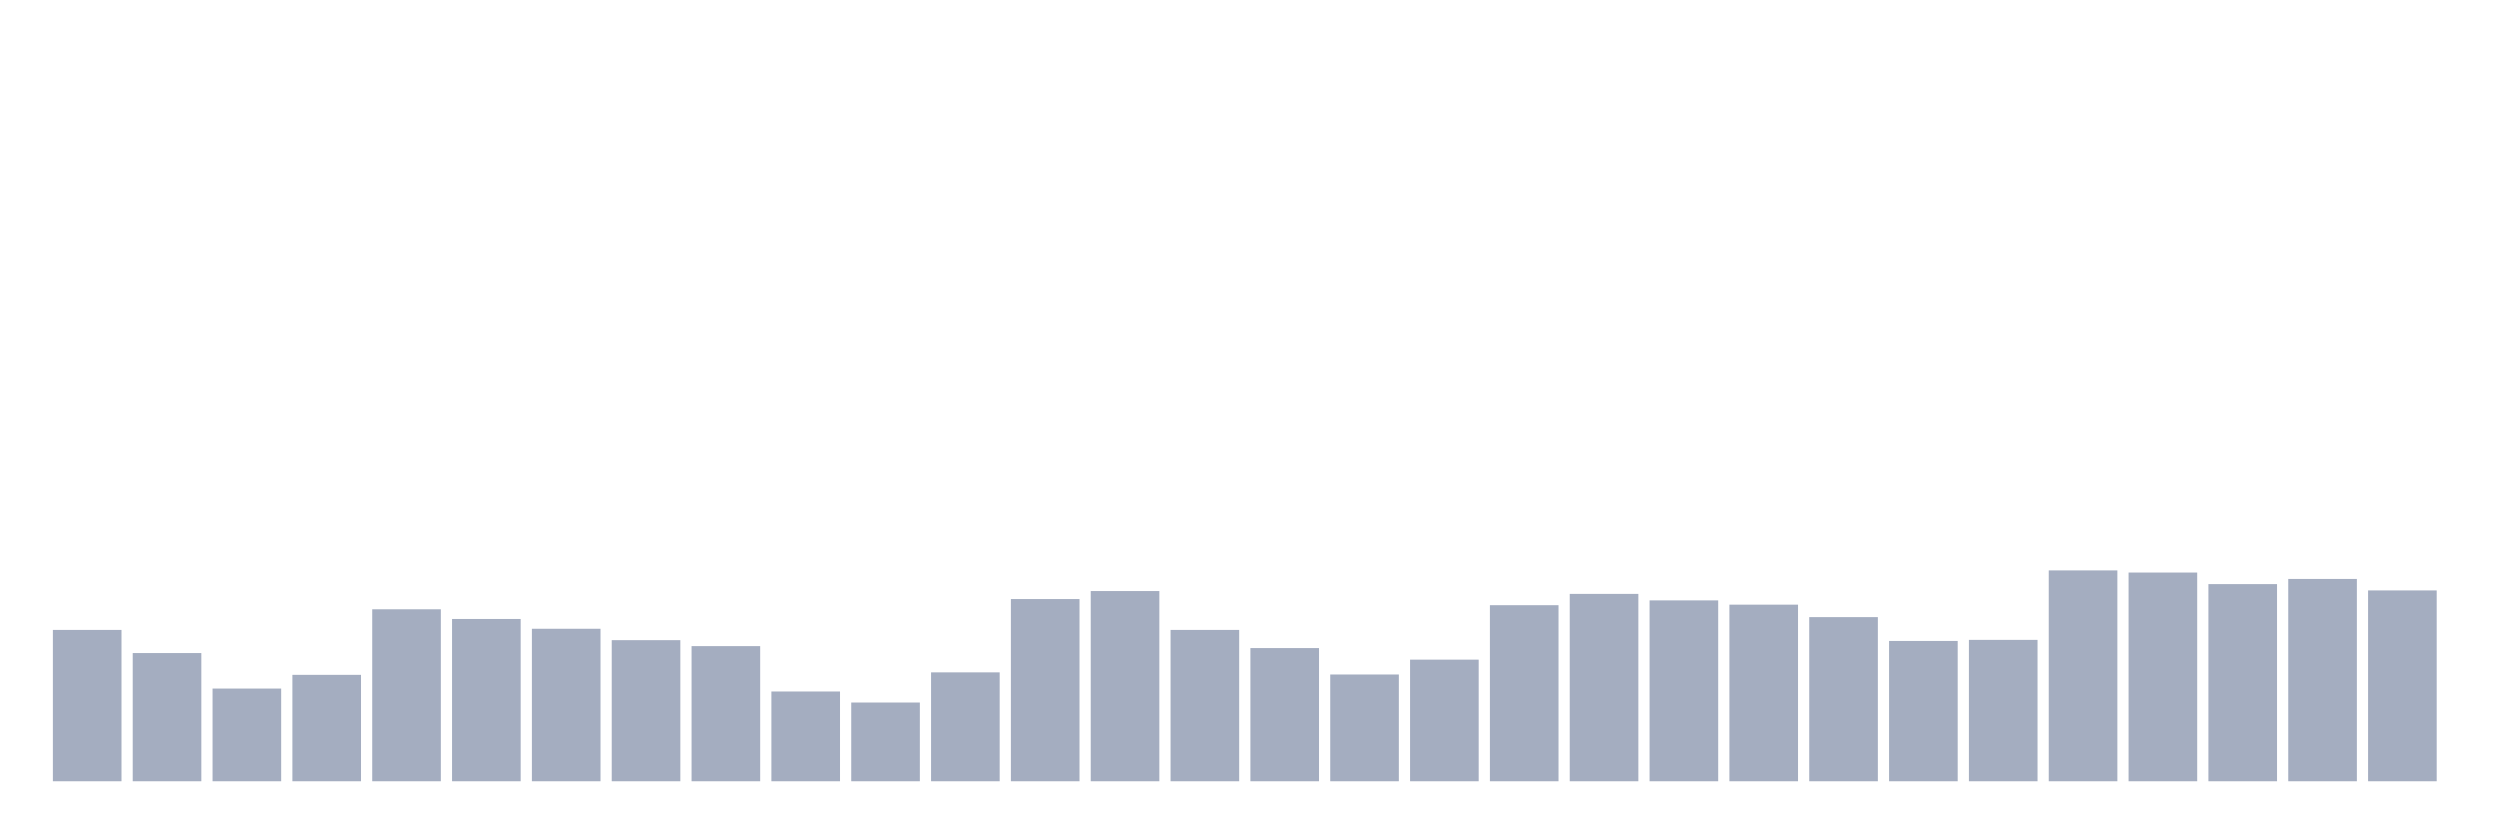 <svg xmlns="http://www.w3.org/2000/svg" viewBox="0 0 480 160"><g transform="translate(10,10)"><rect class="bar" x="0.153" width="13.175" y="110.944" height="29.056" fill="rgb(164,173,192)"></rect><rect class="bar" x="15.482" width="13.175" y="115.386" height="24.614" fill="rgb(164,173,192)"></rect><rect class="bar" x="30.81" width="13.175" y="122.201" height="17.799" fill="rgb(164,173,192)"></rect><rect class="bar" x="46.138" width="13.175" y="119.571" height="20.429" fill="rgb(164,173,192)"></rect><rect class="bar" x="61.466" width="13.175" y="106.981" height="33.019" fill="rgb(164,173,192)"></rect><rect class="bar" x="76.794" width="13.175" y="108.843" height="31.157" fill="rgb(164,173,192)"></rect><rect class="bar" x="92.123" width="13.175" y="110.722" height="29.278" fill="rgb(164,173,192)"></rect><rect class="bar" x="107.451" width="13.175" y="112.909" height="27.091" fill="rgb(164,173,192)"></rect><rect class="bar" x="122.779" width="13.175" y="114.053" height="25.947" fill="rgb(164,173,192)"></rect><rect class="bar" x="138.107" width="13.175" y="122.765" height="17.235" fill="rgb(164,173,192)"></rect><rect class="bar" x="153.436" width="13.175" y="124.883" height="15.117" fill="rgb(164,173,192)"></rect><rect class="bar" x="168.764" width="13.175" y="119.092" height="20.908" fill="rgb(164,173,192)"></rect><rect class="bar" x="184.092" width="13.175" y="105.017" height="34.983" fill="rgb(164,173,192)"></rect><rect class="bar" x="199.42" width="13.175" y="103.48" height="36.52" fill="rgb(164,173,192)"></rect><rect class="bar" x="214.748" width="13.175" y="110.944" height="29.056" fill="rgb(164,173,192)"></rect><rect class="bar" x="230.077" width="13.175" y="114.429" height="25.571" fill="rgb(164,173,192)"></rect><rect class="bar" x="245.405" width="13.175" y="119.502" height="20.498" fill="rgb(164,173,192)"></rect><rect class="bar" x="260.733" width="13.175" y="116.65" height="23.35" fill="rgb(164,173,192)"></rect><rect class="bar" x="276.061" width="13.175" y="106.196" height="33.804" fill="rgb(164,173,192)"></rect><rect class="bar" x="291.39" width="13.175" y="104.026" height="35.974" fill="rgb(164,173,192)"></rect><rect class="bar" x="306.718" width="13.175" y="105.273" height="34.727" fill="rgb(164,173,192)"></rect><rect class="bar" x="322.046" width="13.175" y="106.093" height="33.907" fill="rgb(164,173,192)"></rect><rect class="bar" x="337.374" width="13.175" y="108.485" height="31.515" fill="rgb(164,173,192)"></rect><rect class="bar" x="352.702" width="13.175" y="113.062" height="26.938" fill="rgb(164,173,192)"></rect><rect class="bar" x="368.031" width="13.175" y="112.857" height="27.143" fill="rgb(164,173,192)"></rect><rect class="bar" x="383.359" width="13.175" y="99.517" height="40.483" fill="rgb(164,173,192)"></rect><rect class="bar" x="398.687" width="13.175" y="99.927" height="40.073" fill="rgb(164,173,192)"></rect><rect class="bar" x="414.015" width="13.175" y="102.147" height="37.853" fill="rgb(164,173,192)"></rect><rect class="bar" x="429.344" width="13.175" y="101.157" height="38.843" fill="rgb(164,173,192)"></rect><rect class="bar" x="444.672" width="13.175" y="103.36" height="36.64" fill="rgb(164,173,192)"></rect></g></svg>